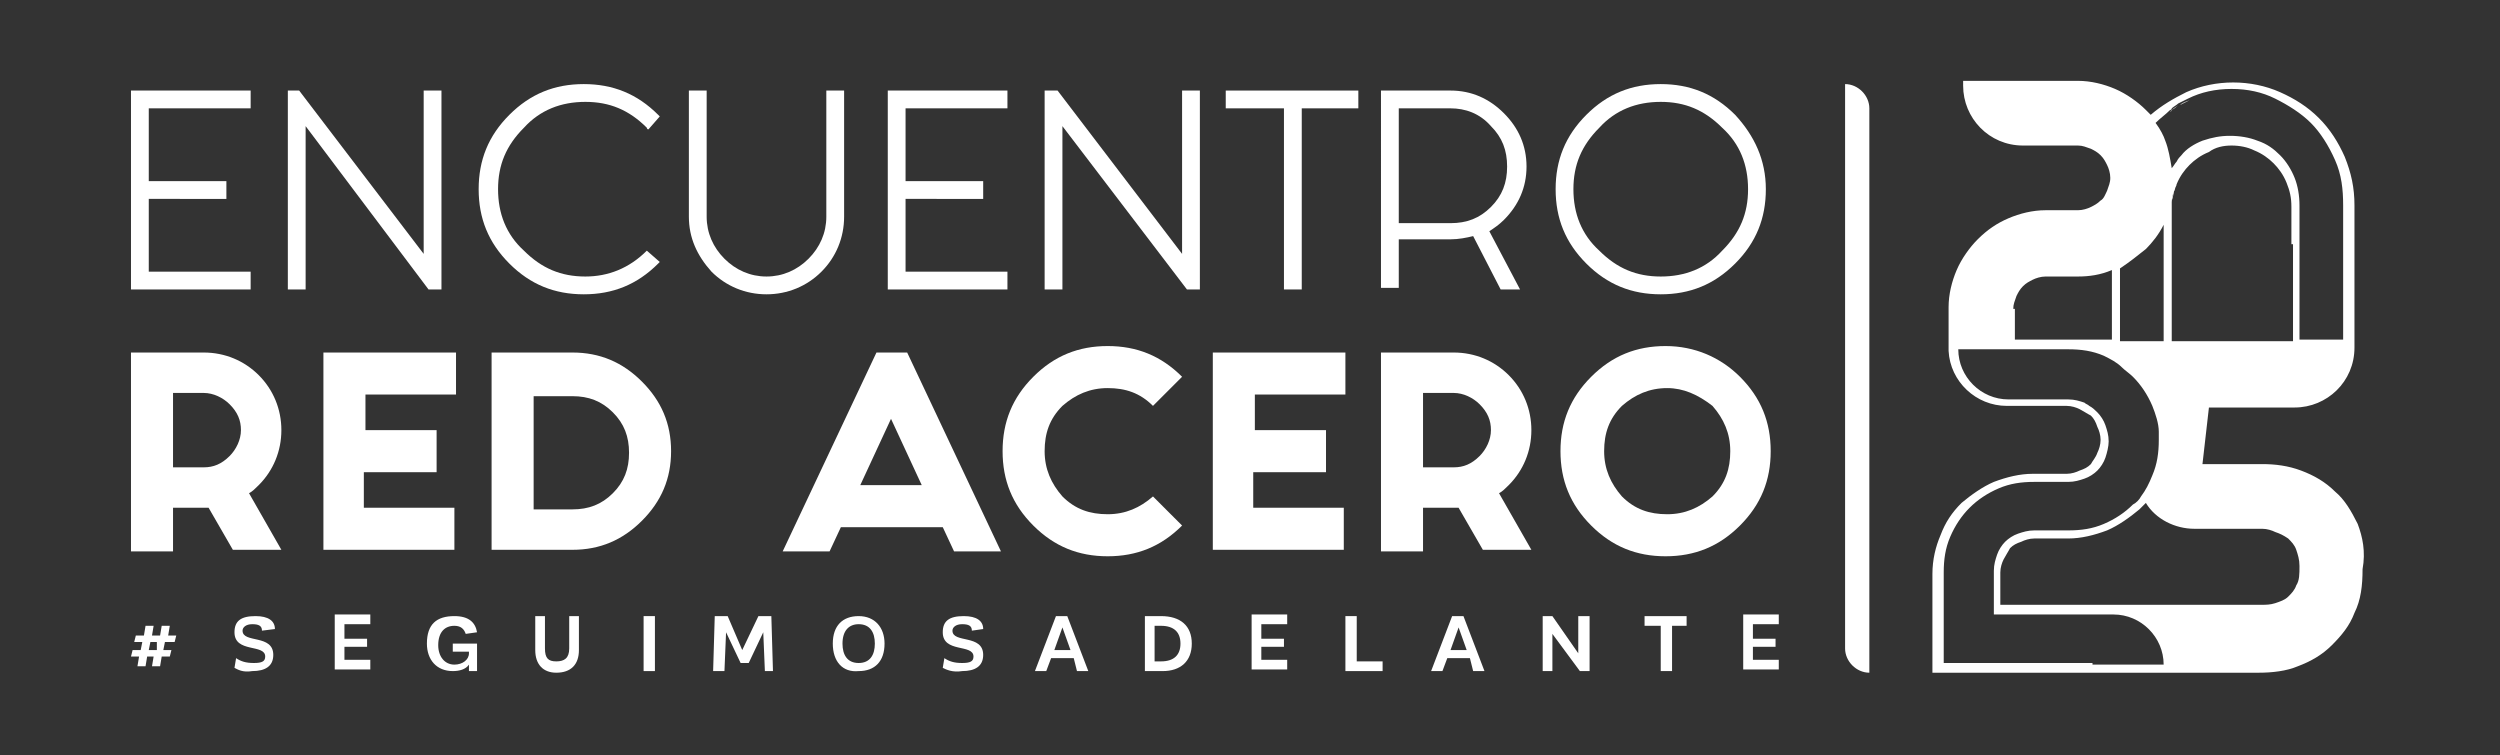 <?xml version="1.0" encoding="utf-8"?>
<!-- Generator: Adobe Illustrator 28.3.0, SVG Export Plug-In . SVG Version: 6.00 Build 0)  -->
<svg version="1.1" id="Capa_1" xmlns="http://www.w3.org/2000/svg" xmlns:xlink="http://www.w3.org/1999/xlink" x="0px" y="0px"
	 viewBox="0 0 154.6 46.7" style="enable-background:new 0 0 154.6 46.7;" xml:space="preserve">
<rect x="0" y="0" width="154.6" height="46.7" fill="#333333" stroke="none"/>
<style type="text/css">
	.st0{fill:#FFFFFF;}
</style>
<g>
	<g>
		<g>
			<path class="st0" d="M10.2,39.7l-0.1,0.5h0.5l-0.1,0.4H10l-0.1,0.6H9.4l0.1-0.6H9.1l-0.1,0.6H8.5l0.1-0.6H8.1l0.1-0.4h0.5
				l0.1-0.5H8.3l0.1-0.4h0.5L9,38.7h0.5l-0.1,0.6h0.5l0.1-0.6h0.5l-0.1,0.6h0.5l-0.1,0.4H10.2z M9.7,39.7H9.3l-0.1,0.5h0.5L9.7,39.7
				z"/>
			<path class="st0" d="M14.5,41.3l0.1-0.6c0.3,0.2,0.6,0.3,1.1,0.3c0.5,0,0.7-0.1,0.7-0.4c0-0.8-1.9-0.2-1.9-1.5c0-0.7,0.4-1,1.3-1
				c0.8,0,1.2,0.3,1.2,0.8L16.2,39c0-0.3-0.2-0.4-0.6-0.4c-0.4,0-0.6,0.2-0.6,0.4c0,0.8,1.9,0.2,1.9,1.5c0,0.7-0.5,1-1.3,1
				C15,41.6,14.7,41.4,14.5,41.3z"/>
			<path class="st0" d="M21.3,38.7v0.8h1.4v0.5h-1.4v0.8h1.6v0.6h-2.2v-3.4h2.2v0.6H21.3z"/>
			<path class="st0" d="M29.5,39.7v1.8H29l0-0.4c-0.2,0.3-0.6,0.4-1,0.4c-1,0-1.6-0.7-1.6-1.7c0-1.2,0.6-1.7,1.7-1.7
				c0.9,0,1.3,0.4,1.4,1l-0.7,0.1c-0.1-0.3-0.3-0.5-0.7-0.5c-0.6,0-1,0.4-1,1.2c0,0.7,0.4,1.2,1,1.2c0.5,0,0.9-0.3,0.9-0.7v-0.1H28
				v-0.5H29.5z"/>
			<path class="st0" d="M33.1,40.2v-2.1h0.6v2c0,0.6,0.2,0.8,0.7,0.8c0.5,0,0.8-0.2,0.8-0.8v-2h0.6v2.1c0,0.9-0.5,1.4-1.4,1.4
				C33.6,41.6,33.1,41.1,33.1,40.2z"/>
			<path class="st0" d="M39.8,38.1h0.7v3.4h-0.7V38.1z"/>
			<path class="st0" d="M47.3,41.5l-0.1-2.4l-0.9,1.9h-0.5l-0.9-1.9l-0.1,2.4h-0.7l0.1-3.4h0.8l0.9,2.1l1-2.1h0.8l0.1,3.4H47.3z"/>
			<path class="st0" d="M51.5,39.8c0-1.1,0.6-1.7,1.6-1.7c1,0,1.6,0.7,1.6,1.7c0,1.1-0.6,1.7-1.6,1.7C52.1,41.6,51.5,40.9,51.5,39.8
				z M54.1,39.8c0-0.7-0.3-1.2-1-1.2c-0.6,0-1,0.4-1,1.2c0,0.7,0.3,1.2,1,1.2C53.8,41,54.1,40.5,54.1,39.8z"/>
			<path class="st0" d="M58.3,41.3l0.1-0.6c0.3,0.2,0.6,0.3,1.1,0.3c0.5,0,0.7-0.1,0.7-0.4c0-0.8-1.9-0.2-1.9-1.5c0-0.7,0.4-1,1.3-1
				c0.8,0,1.2,0.3,1.2,0.8L60.1,39c0-0.3-0.2-0.4-0.6-0.4c-0.4,0-0.6,0.2-0.6,0.4c0,0.8,1.9,0.2,1.9,1.5c0,0.7-0.5,1-1.3,1
				C58.9,41.6,58.5,41.4,58.3,41.3z"/>
			<path class="st0" d="M66.4,40.7H65l-0.3,0.8H64l1.3-3.4H66l1.3,3.4h-0.7L66.4,40.7z M66.2,40.2l-0.5-1.4l-0.5,1.4H66.2z"/>
			<path class="st0" d="M73.7,39.8c0,1.1-0.7,1.7-1.8,1.7h-1.1v-3.4h1C73,38.1,73.7,38.7,73.7,39.8z M73,39.8c0-0.7-0.4-1.1-1.2-1.1
				h-0.4v2.2h0.4C72.6,40.9,73,40.5,73,39.8z"/>
			<path class="st0" d="M78,38.7v0.8h1.4v0.5H78v0.8h1.6v0.6h-2.2v-3.4h2.2v0.6H78z"/>
			<path class="st0" d="M85.5,40.9v0.6h-2.3v-3.4h0.7v2.8H85.5z"/>
			<path class="st0" d="M90.9,40.7h-1.4l-0.3,0.8h-0.7l1.3-3.4h0.7l1.3,3.4h-0.7L90.9,40.7z M90.7,40.2l-0.5-1.4l-0.5,1.4H90.7z"/>
			<path class="st0" d="M98.3,38.1v3.4h-0.6L96,39.2v2.3h-0.6v-3.4H96l1.6,2.3v-2.3H98.3z"/>
			<path class="st0" d="M104.4,38.7h-1v2.8h-0.7v-2.8h-1v-0.6h2.6V38.7z"/>
			<path class="st0" d="M108.4,38.7v0.8h1.4v0.5h-1.4v0.8h1.6v0.6h-2.2v-3.4h2.2v0.6H108.4z"/>
		</g>
		<g>
			<path class="st0" d="M15.5,5.6v1.1H9.2v4.5H14v1.1H9.2v4.5h6.3v1.1H8.1V5.6H15.5z"/>
			<path class="st0" d="M17.7,5.6h0.8l7.7,10.1V5.6h1.1v12.3h-0.8L18.9,7.8v10.1h-1.1V5.6z"/>
			<path class="st0" d="M40,15.5l0.8,0.7c0,0-0.1,0.1-0.1,0.1c-1.3,1.3-2.8,1.9-4.6,1.9c-1.8,0-3.3-0.6-4.6-1.9
				c-1.3-1.3-1.9-2.8-1.9-4.6c0-1.8,0.6-3.3,1.9-4.6c1.3-1.3,2.8-1.9,4.6-1.9c1.8,0,3.3,0.6,4.6,1.9c0,0,0.1,0.1,0.1,0.1L40.1,8
				C40,8,40,7.9,40,7.9c-1.1-1.1-2.3-1.6-3.8-1.6c-1.5,0-2.8,0.5-3.8,1.6c-1.1,1.1-1.6,2.3-1.6,3.8c0,1.5,0.5,2.8,1.6,3.8
				c1.1,1.1,2.3,1.6,3.8,1.6C37.6,17.1,38.9,16.6,40,15.5C40,15.5,40,15.5,40,15.5z"/>
			<path class="st0" d="M42.6,13.4V5.6h1.1v7.8c0,1,0.4,1.9,1.1,2.6c0.7,0.7,1.6,1.1,2.6,1.1c1,0,1.9-0.4,2.6-1.1
				c0.7-0.7,1.1-1.6,1.1-2.6V5.6h1.1v7.8c0,1.3-0.5,2.5-1.4,3.4c-0.9,0.9-2.1,1.4-3.4,1.4c-1.3,0-2.5-0.5-3.4-1.4
				C43.1,15.8,42.6,14.7,42.6,13.4z"/>
			<path class="st0" d="M62.3,5.6v1.1H56v4.5h4.8v1.1H56v4.5h6.3v1.1h-7.4V5.6H62.3z"/>
			<path class="st0" d="M64.6,5.6h0.8l7.7,10.1V5.6h1.1v12.3h-0.8L65.7,7.8v10.1h-1.1V5.6z"/>
			<path class="st0" d="M79.3,6.7h-3.5V5.6h8.2v1.1h-3.5v11.2h-1.1V6.7z"/>
			<path class="st0" d="M91.1,14.6c-0.4,0.1-0.9,0.2-1.4,0.2h-3.2v3h-1.1V5.6h4.3c1.3,0,2.4,0.5,3.3,1.4c0.9,0.9,1.4,2,1.4,3.3
				c0,1.3-0.5,2.4-1.4,3.3c-0.3,0.3-0.6,0.5-0.9,0.7l1.9,3.6h-1.2L91.1,14.6z M89.7,6.7h-3.2v7.1h3.2c1,0,1.8-0.3,2.5-1
				c0.7-0.7,1-1.5,1-2.5c0-1-0.3-1.8-1-2.5C91.5,7,90.6,6.7,89.7,6.7z"/>
			<path class="st0" d="M109.2,11.7c0,1.8-0.6,3.3-1.9,4.6c-1.3,1.3-2.8,1.9-4.6,1.9c-1.8,0-3.3-0.6-4.6-1.9
				c-1.3-1.3-1.9-2.8-1.9-4.6c0-1.8,0.6-3.3,1.9-4.6c1.3-1.3,2.8-1.9,4.6-1.9c1.8,0,3.3,0.6,4.6,1.9C108.5,8.4,109.2,9.9,109.2,11.7
				z M102.7,6.3c-1.5,0-2.8,0.5-3.8,1.6c-1.1,1.1-1.6,2.3-1.6,3.8c0,1.5,0.5,2.8,1.6,3.8c1.1,1.1,2.3,1.6,3.8,1.6
				c1.5,0,2.8-0.5,3.8-1.6c1.1-1.1,1.6-2.3,1.6-3.8c0-1.5-0.5-2.8-1.6-3.8C105.4,6.8,104.2,6.3,102.7,6.3z"/>
		</g>
		<g>
			<path class="st0" d="M10.7,31.5v2.6H8.1V21.8h4.5c1.3,0,2.5,0.5,3.4,1.4c0.9,0.9,1.4,2.1,1.4,3.4c0,1.3-0.5,2.5-1.4,3.4
				c-0.2,0.2-0.4,0.4-0.6,0.5l2,3.5h-3l-1.5-2.6c-0.1,0-0.2,0-0.3,0H10.7z M10.7,24.4v4.5h1.9c0.6,0,1.1-0.2,1.6-0.7
				c0.4-0.4,0.7-1,0.7-1.6c0-0.6-0.2-1.1-0.7-1.6c-0.4-0.4-1-0.7-1.6-0.7H10.7z"/>
			<path class="st0" d="M28.2,21.8v2.6h-5.6v2.2H27v2.6h-4.5v2.2h5.6v2.6H20V21.8H28.2z"/>
			<path class="st0" d="M30.4,34.1V21.8h5c1.7,0,3.1,0.6,4.3,1.8c1.2,1.2,1.8,2.6,1.8,4.3c0,1.7-0.6,3.1-1.8,4.3
				c-1.2,1.2-2.6,1.8-4.3,1.8H30.4z M33,24.4v7.1h2.4c1,0,1.8-0.3,2.5-1c0.7-0.7,1-1.5,1-2.5c0-1-0.3-1.8-1-2.5
				c-0.7-0.7-1.5-1-2.5-1H33z"/>
			<path class="st0" d="M58.3,32.6H52l-0.7,1.5h-2.9l5.8-12.3h1.9l5.8,12.3H59L58.3,32.6z M57,30l-1.9-4.1L53.2,30H57z"/>
			<path class="st0" d="M73.1,32.5c-1.3,1.3-2.8,1.9-4.6,1.9c-1.8,0-3.3-0.6-4.6-1.9c-1.3-1.3-1.9-2.8-1.9-4.6
				c0-1.8,0.6-3.3,1.9-4.6c1.3-1.3,2.8-1.9,4.6-1.9c1.8,0,3.3,0.6,4.6,1.9l-1.8,1.8c-0.8-0.8-1.7-1.1-2.8-1.1c-1.1,0-2,0.4-2.8,1.1
				c-0.8,0.8-1.1,1.7-1.1,2.8c0,1.1,0.4,2,1.1,2.8c0.8,0.8,1.7,1.1,2.8,1.1c1.1,0,2-0.4,2.8-1.1L73.1,32.5z"/>
			<path class="st0" d="M83.2,21.8v2.6h-5.6v2.2H82v2.6h-4.5v2.2h5.6v2.6H75V21.8H83.2z"/>
			<path class="st0" d="M88,31.5v2.6h-2.6V21.8h4.5c1.3,0,2.5,0.5,3.4,1.4c0.9,0.9,1.4,2.1,1.4,3.4c0,1.3-0.5,2.5-1.4,3.4
				c-0.2,0.2-0.4,0.4-0.6,0.5l2,3.5h-3l-1.5-2.6c-0.1,0-0.2,0-0.3,0H88z M88,24.4v4.5h1.9c0.6,0,1.1-0.2,1.6-0.7
				c0.4-0.4,0.7-1,0.7-1.6c0-0.6-0.2-1.1-0.7-1.6c-0.4-0.4-1-0.7-1.6-0.7H88z"/>
			<path class="st0" d="M107.6,23.3c1.3,1.3,1.9,2.8,1.9,4.6c0,1.8-0.6,3.3-1.9,4.6c-1.3,1.3-2.8,1.9-4.6,1.9
				c-1.8,0-3.3-0.6-4.6-1.9c-1.3-1.3-1.9-2.8-1.9-4.6c0-1.8,0.6-3.3,1.9-4.6c1.3-1.3,2.8-1.9,4.6-1.9
				C104.8,21.4,106.4,22.1,107.6,23.3z M103.1,24c-1.1,0-2,0.4-2.8,1.1c-0.8,0.8-1.1,1.7-1.1,2.8c0,1.1,0.4,2,1.1,2.8
				c0.8,0.8,1.7,1.1,2.8,1.1c1.1,0,2-0.4,2.8-1.1c0.8-0.8,1.1-1.7,1.1-2.8c0-1.1-0.4-2-1.1-2.8C105,24.4,104.1,24,103.1,24z"/>
		</g>
	</g>
	<g>
		<path class="st0" d="M134.3,12.4c0,0.1,0,0.2,0,0.3C134.3,12.7,134.3,12.5,134.3,12.4L134.3,12.4z"/>
		<path class="st0" d="M135,9.7c-0.1,0.1-0.2,0.2-0.3,0.4C134.8,10,134.9,9.9,135,9.7z"/>
		<path class="st0" d="M134.7,10.1c-0.1,0.1-0.2,0.3-0.3,0.4C134.5,10.4,134.6,10.3,134.7,10.1z"/>
		<path class="st0" d="M134.5,11.6c0-0.1,0.1-0.2,0.1-0.3C134.6,11.4,134.5,11.5,134.5,11.6z"/>
		<path class="st0" d="M134.2,6.9c0,0,0.1,0,0.1-0.1C134.3,6.8,134.3,6.8,134.2,6.9z"/>
		<polygon class="st0" points="133.3,7.6 133.3,7.6 133.3,7.6 		"/>
		<path class="st0" d="M134.8,6.5c0.2-0.1,0.4-0.2,0.6-0.3C135.1,6.3,134.9,6.4,134.8,6.5z"/>
		<path class="st0" d="M134.5,11.6c-0.1,0.3-0.1,0.6-0.2,0.8c0-0.2,0.1-0.4,0.1-0.6C134.4,11.8,134.5,11.7,134.5,11.6z"/>
		<path class="st0" d="M133.3,7.6c0.3-0.3,0.6-0.5,0.9-0.8C133.9,7.1,133.6,7.3,133.3,7.6z"/>
		<path class="st0" d="M134.7,10.1C134.7,10.1,134.7,10.1,134.7,10.1C134.7,10.1,134.7,10.1,134.7,10.1z"/>
		<path class="st0" d="M134.3,6.8c0.1-0.1,0.3-0.2,0.4-0.3C134.6,6.6,134.5,6.7,134.3,6.8z"/>
		<path class="st0" d="M145.8,32.4c-0.4-0.8-0.8-1.5-1.4-2c-0.6-0.6-1.3-1-2.1-1.3c-0.8-0.3-1.6-0.4-2.4-0.4h-3.7l0.4-3.5h5.3
			c2,0,3.7-1.6,3.7-3.7v-0.5h0v-4.5v-1.5v-2.3c0-1.1-0.2-2-0.6-3c-0.4-0.9-0.9-1.7-1.6-2.4c-0.7-0.7-1.5-1.2-2.4-1.6
			c-0.9-0.4-1.9-0.6-2.9-0.6c-1,0-2,0.2-2.9,0.6c-0.8,0.4-1.5,0.8-2.2,1.4c-0.1-0.1-0.2-0.2-0.3-0.3c-0.5-0.5-1.2-1-1.9-1.3
			c-0.7-0.3-1.5-0.5-2.3-0.5h-7.1v0.3c0,2,1.6,3.7,3.7,3.7h3.4c0.3,0,0.5,0.1,0.8,0.2c0.2,0.1,0.4,0.2,0.6,0.4
			c0.2,0.2,0.3,0.4,0.4,0.6c0.1,0.2,0.2,0.5,0.2,0.8c0,0.3-0.1,0.5-0.2,0.8c-0.1,0.2-0.2,0.5-0.4,0.6c-0.2,0.2-0.4,0.3-0.6,0.4
			c-0.2,0.1-0.5,0.2-0.8,0.2h-2c-0.8,0-1.6,0.2-2.3,0.5c-0.7,0.3-1.3,0.7-1.9,1.3c-0.5,0.5-1,1.2-1.3,1.9c-0.3,0.7-0.5,1.5-0.5,2.3
			v2.3c0,0.1,0,0.3,0,0.4c0.1,1.9,1.7,3.4,3.6,3.4h3.7c0.3,0,0.6,0.1,0.8,0.2c0.2,0.1,0.5,0.3,0.7,0.4c0.2,0.2,0.3,0.4,0.4,0.7
			c0.1,0.2,0.2,0.5,0.2,0.8s-0.1,0.6-0.2,0.8c-0.1,0.3-0.3,0.5-0.4,0.7c-0.2,0.2-0.4,0.3-0.7,0.4c-0.2,0.1-0.5,0.2-0.8,0.2h-2.1
			c-0.8,0-1.6,0.2-2.4,0.5c-0.7,0.3-1.4,0.8-2,1.3c-0.6,0.6-1,1.2-1.3,2c-0.3,0.7-0.5,1.5-0.5,2.4v6.1h9.8h4.8h5.6
			c0.8,0,1.7-0.1,2.4-0.4c0.8-0.3,1.5-0.7,2.1-1.3c0.6-0.6,1.1-1.2,1.4-2c0.4-0.8,0.5-1.7,0.5-2.7C146.3,34.1,146.1,33.2,145.8,32.4
			z M141.8,15.1L141.8,15.1l0,6h-7.5v-4.5h0v-3.8c0-0.1,0-0.2,0-0.3l0,0c0-0.3,0.1-0.6,0.2-0.8c0-0.1,0.1-0.2,0.1-0.3
			c0.2-0.5,0.5-0.9,0.8-1.2c0.3-0.3,0.7-0.6,1.2-0.8C137,9.1,137.5,9,138,9c0.5,0,1,0.1,1.4,0.3c0.5,0.2,0.9,0.5,1.2,0.8
			c0.3,0.3,0.6,0.7,0.8,1.2c0.2,0.5,0.3,0.9,0.3,1.5V15.1z M133.3,7.6c0.3-0.3,0.6-0.5,0.9-0.8c0,0,0.1,0,0.1-0.1
			c0.1-0.1,0.3-0.2,0.4-0.3c0.2-0.1,0.4-0.2,0.6-0.3c0.8-0.4,1.7-0.6,2.7-0.6c1,0,1.9,0.2,2.7,0.6c0.8,0.4,1.6,0.9,2.2,1.5
			c0.6,0.6,1.1,1.4,1.5,2.3c0.4,0.9,0.5,1.8,0.5,2.8v2.3v1.5v4.5h-2.7v-5.5h0v-0.5v-2.3c0-0.6-0.1-1.2-0.3-1.7
			c-0.2-0.5-0.5-1-0.9-1.4c-0.4-0.4-0.8-0.7-1.4-0.9c-0.5-0.2-1.1-0.3-1.7-0.3c-0.6,0-1.1,0.1-1.7,0.3c-0.5,0.2-1,0.5-1.3,0.9
			c-0.1,0.1-0.2,0.2-0.3,0.4c0,0,0,0,0,0c-0.1,0.1-0.2,0.3-0.3,0.4c0,0,0,0,0,0c-0.1-0.6-0.2-1.2-0.4-1.7
			C133.8,8.4,133.6,8,133.3,7.6C133.3,7.6,133.3,7.6,133.3,7.6z M131.1,16.6L131.1,16.6c0.6-0.4,1.1-0.8,1.6-1.2
			c0.4-0.4,0.8-0.9,1.1-1.5v2.2h0v0.5v4.5h-2.7V16.6z M124.5,19.1c0-0.3,0.1-0.5,0.2-0.8c0.1-0.2,0.2-0.4,0.4-0.6
			c0.2-0.2,0.4-0.3,0.6-0.4c0.2-0.1,0.5-0.2,0.8-0.2h2c0.7,0,1.4-0.1,2.1-0.4v4.3h-6V19.1z M129.4,41h-9.2v-5.6
			c0-0.8,0.1-1.5,0.4-2.2c0.3-0.7,0.7-1.3,1.2-1.8c0.5-0.5,1.1-0.9,1.8-1.2c0.7-0.3,1.4-0.4,2.2-0.4h2.1c0.4,0,0.7-0.1,1-0.2
			c0.3-0.1,0.6-0.3,0.8-0.5c0.2-0.2,0.4-0.5,0.5-0.8c0.1-0.3,0.2-0.7,0.2-1c0-0.4-0.1-0.7-0.2-1c-0.1-0.3-0.3-0.6-0.5-0.8
			c-0.1-0.1-0.3-0.3-0.5-0.4c-0.1-0.1-0.2-0.1-0.3-0.2c-0.3-0.1-0.6-0.2-1-0.2h-3.7c-1.7,0-3.1-1.4-3.1-3.1h6.8
			c0.8,0,1.5,0.1,2.2,0.4c0.4,0.2,0.8,0.4,1.1,0.7c0.2,0.2,0.5,0.4,0.7,0.6c0.5,0.5,0.9,1.1,1.2,1.8c0.2,0.5,0.4,1.1,0.4,1.6
			c0,0.2,0,0.4,0,0.5c0,0.8-0.1,1.5-0.4,2.2c-0.2,0.5-0.4,0.9-0.7,1.3c-0.1,0.2-0.3,0.4-0.5,0.5c-0.5,0.5-1.1,0.9-1.8,1.2
			c-0.7,0.3-1.4,0.4-2.2,0.4h-2.1c-0.4,0-0.7,0.1-1,0.2c-0.3,0.1-0.6,0.3-0.8,0.5c-0.2,0.2-0.4,0.5-0.5,0.8c-0.1,0.3-0.2,0.6-0.2,1
			v2V38h0.5h5.7h1.2c1.7,0,3.1,1.4,3.1,3.1H129.4z M142,36.2c-0.1,0.3-0.3,0.5-0.5,0.7c-0.2,0.2-0.5,0.3-0.8,0.4
			c-0.3,0.1-0.6,0.1-0.8,0.1h-9.3h-1.2h-5.7v-2c0-0.3,0.1-0.6,0.2-0.8c0.1-0.2,0.3-0.5,0.4-0.7c0.2-0.2,0.4-0.3,0.7-0.4
			c0.2-0.1,0.5-0.2,0.8-0.2h2.1c0.8,0,1.6-0.2,2.4-0.5c0.7-0.3,1.4-0.8,2-1.3c0.1-0.1,0.3-0.3,0.4-0.4c0.6,1,1.8,1.6,3,1.6h4.2
			c0.3,0,0.6,0.1,0.8,0.2c0.3,0.1,0.5,0.2,0.8,0.4c0.2,0.2,0.4,0.4,0.5,0.7c0.1,0.3,0.2,0.6,0.2,1C142.2,35.5,142.2,35.9,142,36.2z"
			/>
	</g>
	<g>
		<path class="st0" d="M114.1,5.2L114.1,5.2c0.8,0,1.5,0.7,1.5,1.5v34.9l0,0c-0.8,0-1.5-0.7-1.5-1.5V5.2z"/>
	</g>
</g>
</svg>
